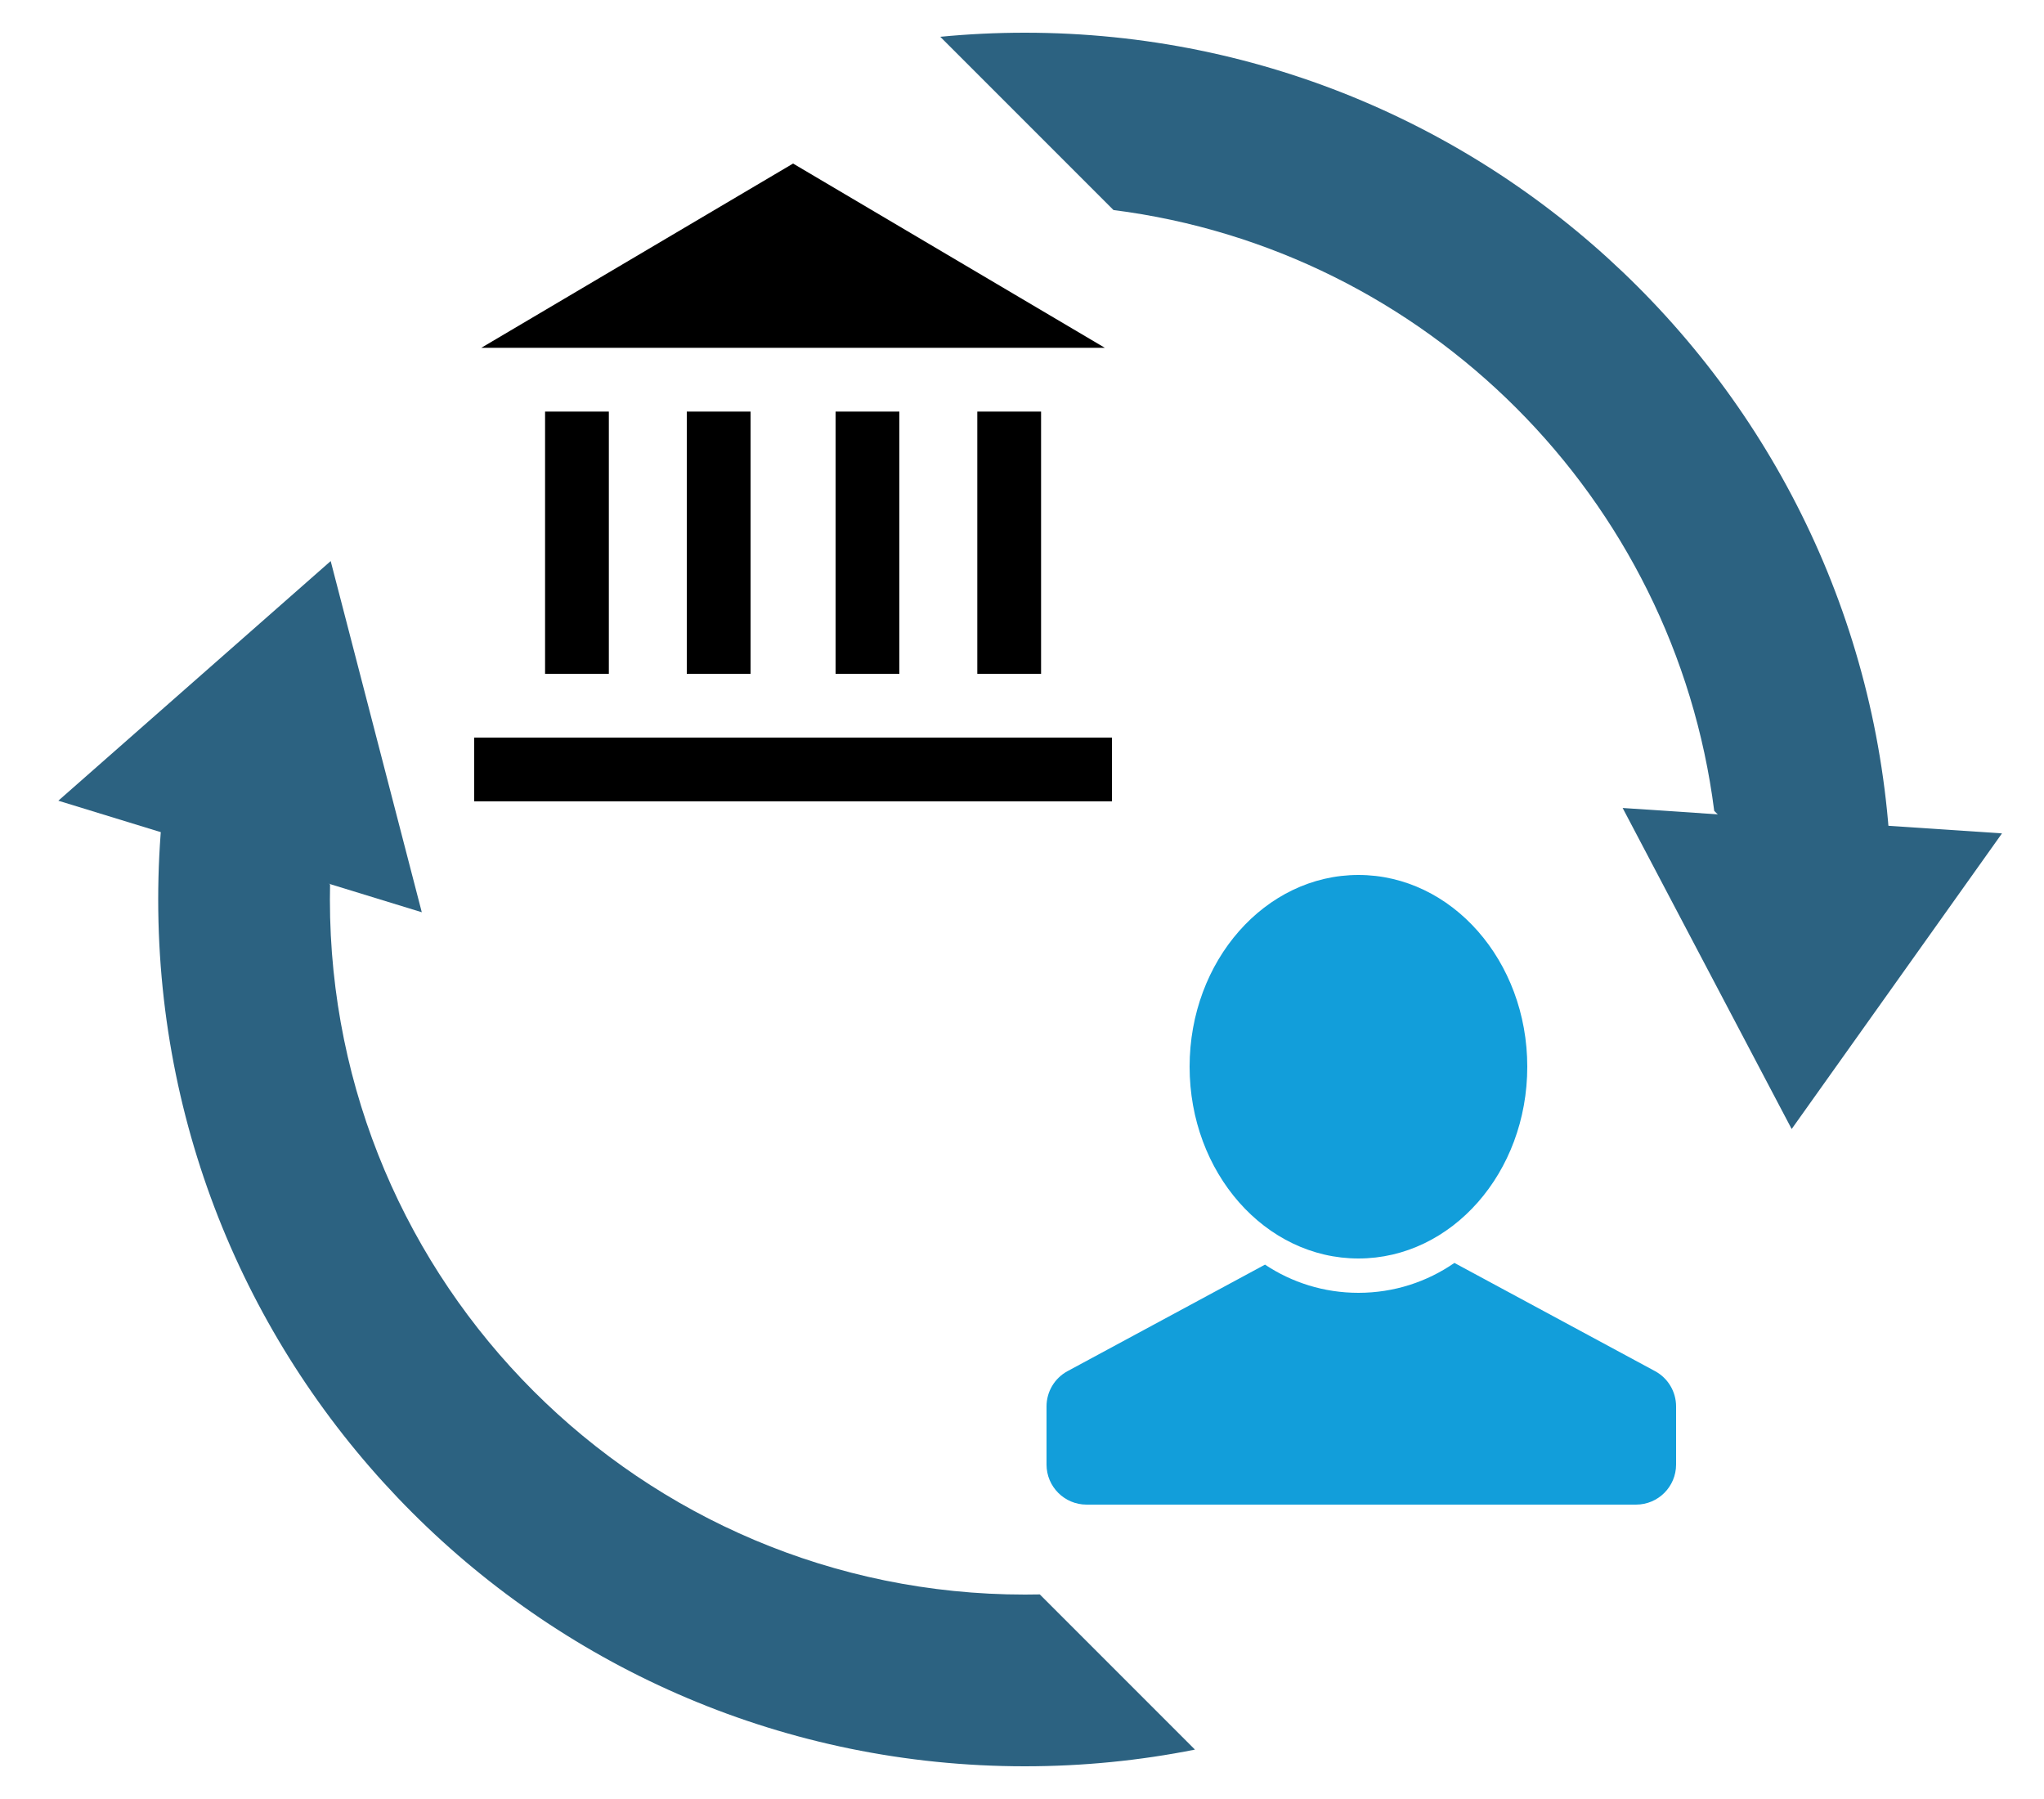 <svg width="250" height="220" viewBox="0 0 250 220" fill="none" xmlns="http://www.w3.org/2000/svg">
<g filter="url(#filter0_d_6_158)">
<path fill-rule="evenodd" clip-rule="evenodd" d="M21.391 85.196C20.052 91.923 19.35 98.879 19.35 106C19.35 164.542 66.808 212 125.35 212C132.47 212 139.427 211.298 146.154 209.959L127.176 190.981C126.569 190.994 125.96 191 125.35 191C78.406 191 40.35 152.944 40.35 106C40.35 105.39 40.356 104.781 40.369 104.174L21.391 85.196ZM209.665 95.16C204.793 56.884 174.466 26.556 136.189 21.685L115.003 0.499C118.408 0.169 121.859 0 125.35 0C183.892 0 231.35 47.458 231.35 106C231.35 109.491 231.181 112.942 230.851 116.346L209.665 95.16Z" fill="#2C6281"/>
<path d="M40.446 64.613L51.589 107.559L7.134 93.919L40.446 64.613Z" fill="#2C6281"/>
<path d="M219.137 134.066L198.464 94.808L244.861 97.916L219.137 134.066Z" fill="#2C6281"/>
</g>
<g filter="url(#filter1_d_6_158)">
<path d="M186.8 126.45C186.8 139.401 177.555 149.9 166.15 149.9C154.745 149.9 145.5 139.401 145.5 126.45C145.5 113.499 154.745 103 166.15 103C177.555 103 186.8 113.499 186.8 126.45Z" fill="#129EDA"/>
<path d="M154.722 150.652L130.574 163.676C128.988 164.531 128 166.187 128 167.989V175.1C128 177.806 130.194 180 132.9 180H200.1C202.806 180 205 177.806 205 175.1V167.989C205 166.187 204.012 164.531 202.426 163.676L177.888 150.442C174.555 152.749 170.51 154.1 166.15 154.1C161.924 154.1 157.995 152.831 154.722 150.652Z" fill="#129EDA"/>
</g>
<g filter="url(#filter2_d_6_158)">
<rect x="58" y="86.2" width="78" height="7.8" fill="black"/>
</g>
<g filter="url(#filter3_d_6_158)">
<rect x="91.8" y="46.333" width="32.067" height="7.8" transform="rotate(90 91.8 46.333)" fill="black"/>
</g>
<g filter="url(#filter4_d_6_158)">
<rect x="74.467" y="46.333" width="32.067" height="7.8" transform="rotate(90 74.467 46.333)" fill="black"/>
</g>
<g filter="url(#filter5_d_6_158)">
<rect x="110" y="46.333" width="32.067" height="7.8" transform="rotate(90 110 46.333)" fill="black"/>
</g>
<g filter="url(#filter6_d_6_158)">
<rect x="127.333" y="46.333" width="32.067" height="7.8" transform="rotate(90 127.333 46.333)" fill="black"/>
</g>
<g filter="url(#filter7_d_6_158)">
<path d="M135.133 38.533L97 16L58.867 38.533H135.133Z" fill="black"/>
</g>
<defs>
<filter id="filter0_d_6_158" x="-4" y="0" width="257.292" height="220" filterUnits="userSpaceOnUse" color-interpolation-filters="sRGB">
<feFlood flood-opacity="0" result="BackgroundImageFix"/>
<feColorMatrix in="SourceAlpha" type="matrix" values="0 0 0 0 0 0 0 0 0 0 0 0 0 0 0 0 0 0 127 0" result="hardAlpha"/>
<feOffset dy="4"/>
<feGaussianBlur stdDeviation="2"/>
<feComposite in2="hardAlpha" operator="out"/>
<feColorMatrix type="matrix" values="0 0 0 0 0 0 0 0 0 0 0 0 0 0 0 0 0 0 0.25 0"/>
<feBlend mode="normal" in2="BackgroundImageFix" result="effect1_dropShadow_6_158"/>
<feBlend mode="normal" in="SourceGraphic" in2="effect1_dropShadow_6_158" result="shape"/>
</filter>
<filter id="filter1_d_6_158" x="124" y="103" width="85" height="85" filterUnits="userSpaceOnUse" color-interpolation-filters="sRGB">
<feFlood flood-opacity="0" result="BackgroundImageFix"/>
<feColorMatrix in="SourceAlpha" type="matrix" values="0 0 0 0 0 0 0 0 0 0 0 0 0 0 0 0 0 0 127 0" result="hardAlpha"/>
<feOffset dy="4"/>
<feGaussianBlur stdDeviation="2"/>
<feComposite in2="hardAlpha" operator="out"/>
<feColorMatrix type="matrix" values="0 0 0 0 0 0 0 0 0 0 0 0 0 0 0 0 0 0 0.25 0"/>
<feBlend mode="normal" in2="BackgroundImageFix" result="effect1_dropShadow_6_158"/>
<feBlend mode="normal" in="SourceGraphic" in2="effect1_dropShadow_6_158" result="shape"/>
</filter>
<filter id="filter2_d_6_158" x="54" y="86.2" width="86" height="15.8" filterUnits="userSpaceOnUse" color-interpolation-filters="sRGB">
<feFlood flood-opacity="0" result="BackgroundImageFix"/>
<feColorMatrix in="SourceAlpha" type="matrix" values="0 0 0 0 0 0 0 0 0 0 0 0 0 0 0 0 0 0 127 0" result="hardAlpha"/>
<feOffset dy="4"/>
<feGaussianBlur stdDeviation="2"/>
<feComposite in2="hardAlpha" operator="out"/>
<feColorMatrix type="matrix" values="0 0 0 0 0 0 0 0 0 0 0 0 0 0 0 0 0 0 0.25 0"/>
<feBlend mode="normal" in2="BackgroundImageFix" result="effect1_dropShadow_6_158"/>
<feBlend mode="normal" in="SourceGraphic" in2="effect1_dropShadow_6_158" result="shape"/>
</filter>
<filter id="filter3_d_6_158" x="80" y="46.333" width="15.8" height="40.067" filterUnits="userSpaceOnUse" color-interpolation-filters="sRGB">
<feFlood flood-opacity="0" result="BackgroundImageFix"/>
<feColorMatrix in="SourceAlpha" type="matrix" values="0 0 0 0 0 0 0 0 0 0 0 0 0 0 0 0 0 0 127 0" result="hardAlpha"/>
<feOffset dy="4"/>
<feGaussianBlur stdDeviation="2"/>
<feComposite in2="hardAlpha" operator="out"/>
<feColorMatrix type="matrix" values="0 0 0 0 0 0 0 0 0 0 0 0 0 0 0 0 0 0 0.25 0"/>
<feBlend mode="normal" in2="BackgroundImageFix" result="effect1_dropShadow_6_158"/>
<feBlend mode="normal" in="SourceGraphic" in2="effect1_dropShadow_6_158" result="shape"/>
</filter>
<filter id="filter4_d_6_158" x="62.667" y="46.333" width="15.8" height="40.067" filterUnits="userSpaceOnUse" color-interpolation-filters="sRGB">
<feFlood flood-opacity="0" result="BackgroundImageFix"/>
<feColorMatrix in="SourceAlpha" type="matrix" values="0 0 0 0 0 0 0 0 0 0 0 0 0 0 0 0 0 0 127 0" result="hardAlpha"/>
<feOffset dy="4"/>
<feGaussianBlur stdDeviation="2"/>
<feComposite in2="hardAlpha" operator="out"/>
<feColorMatrix type="matrix" values="0 0 0 0 0 0 0 0 0 0 0 0 0 0 0 0 0 0 0.25 0"/>
<feBlend mode="normal" in2="BackgroundImageFix" result="effect1_dropShadow_6_158"/>
<feBlend mode="normal" in="SourceGraphic" in2="effect1_dropShadow_6_158" result="shape"/>
</filter>
<filter id="filter5_d_6_158" x="98.2" y="46.333" width="15.8" height="40.067" filterUnits="userSpaceOnUse" color-interpolation-filters="sRGB">
<feFlood flood-opacity="0" result="BackgroundImageFix"/>
<feColorMatrix in="SourceAlpha" type="matrix" values="0 0 0 0 0 0 0 0 0 0 0 0 0 0 0 0 0 0 127 0" result="hardAlpha"/>
<feOffset dy="4"/>
<feGaussianBlur stdDeviation="2"/>
<feComposite in2="hardAlpha" operator="out"/>
<feColorMatrix type="matrix" values="0 0 0 0 0 0 0 0 0 0 0 0 0 0 0 0 0 0 0.25 0"/>
<feBlend mode="normal" in2="BackgroundImageFix" result="effect1_dropShadow_6_158"/>
<feBlend mode="normal" in="SourceGraphic" in2="effect1_dropShadow_6_158" result="shape"/>
</filter>
<filter id="filter6_d_6_158" x="115.533" y="46.333" width="15.8" height="40.067" filterUnits="userSpaceOnUse" color-interpolation-filters="sRGB">
<feFlood flood-opacity="0" result="BackgroundImageFix"/>
<feColorMatrix in="SourceAlpha" type="matrix" values="0 0 0 0 0 0 0 0 0 0 0 0 0 0 0 0 0 0 127 0" result="hardAlpha"/>
<feOffset dy="4"/>
<feGaussianBlur stdDeviation="2"/>
<feComposite in2="hardAlpha" operator="out"/>
<feColorMatrix type="matrix" values="0 0 0 0 0 0 0 0 0 0 0 0 0 0 0 0 0 0 0.25 0"/>
<feBlend mode="normal" in2="BackgroundImageFix" result="effect1_dropShadow_6_158"/>
<feBlend mode="normal" in="SourceGraphic" in2="effect1_dropShadow_6_158" result="shape"/>
</filter>
<filter id="filter7_d_6_158" x="54.867" y="16" width="84.267" height="30.533" filterUnits="userSpaceOnUse" color-interpolation-filters="sRGB">
<feFlood flood-opacity="0" result="BackgroundImageFix"/>
<feColorMatrix in="SourceAlpha" type="matrix" values="0 0 0 0 0 0 0 0 0 0 0 0 0 0 0 0 0 0 127 0" result="hardAlpha"/>
<feOffset dy="4"/>
<feGaussianBlur stdDeviation="2"/>
<feComposite in2="hardAlpha" operator="out"/>
<feColorMatrix type="matrix" values="0 0 0 0 0 0 0 0 0 0 0 0 0 0 0 0 0 0 0.25 0"/>
<feBlend mode="normal" in2="BackgroundImageFix" result="effect1_dropShadow_6_158"/>
<feBlend mode="normal" in="SourceGraphic" in2="effect1_dropShadow_6_158" result="shape"/>
</filter>
</defs>
</svg>
